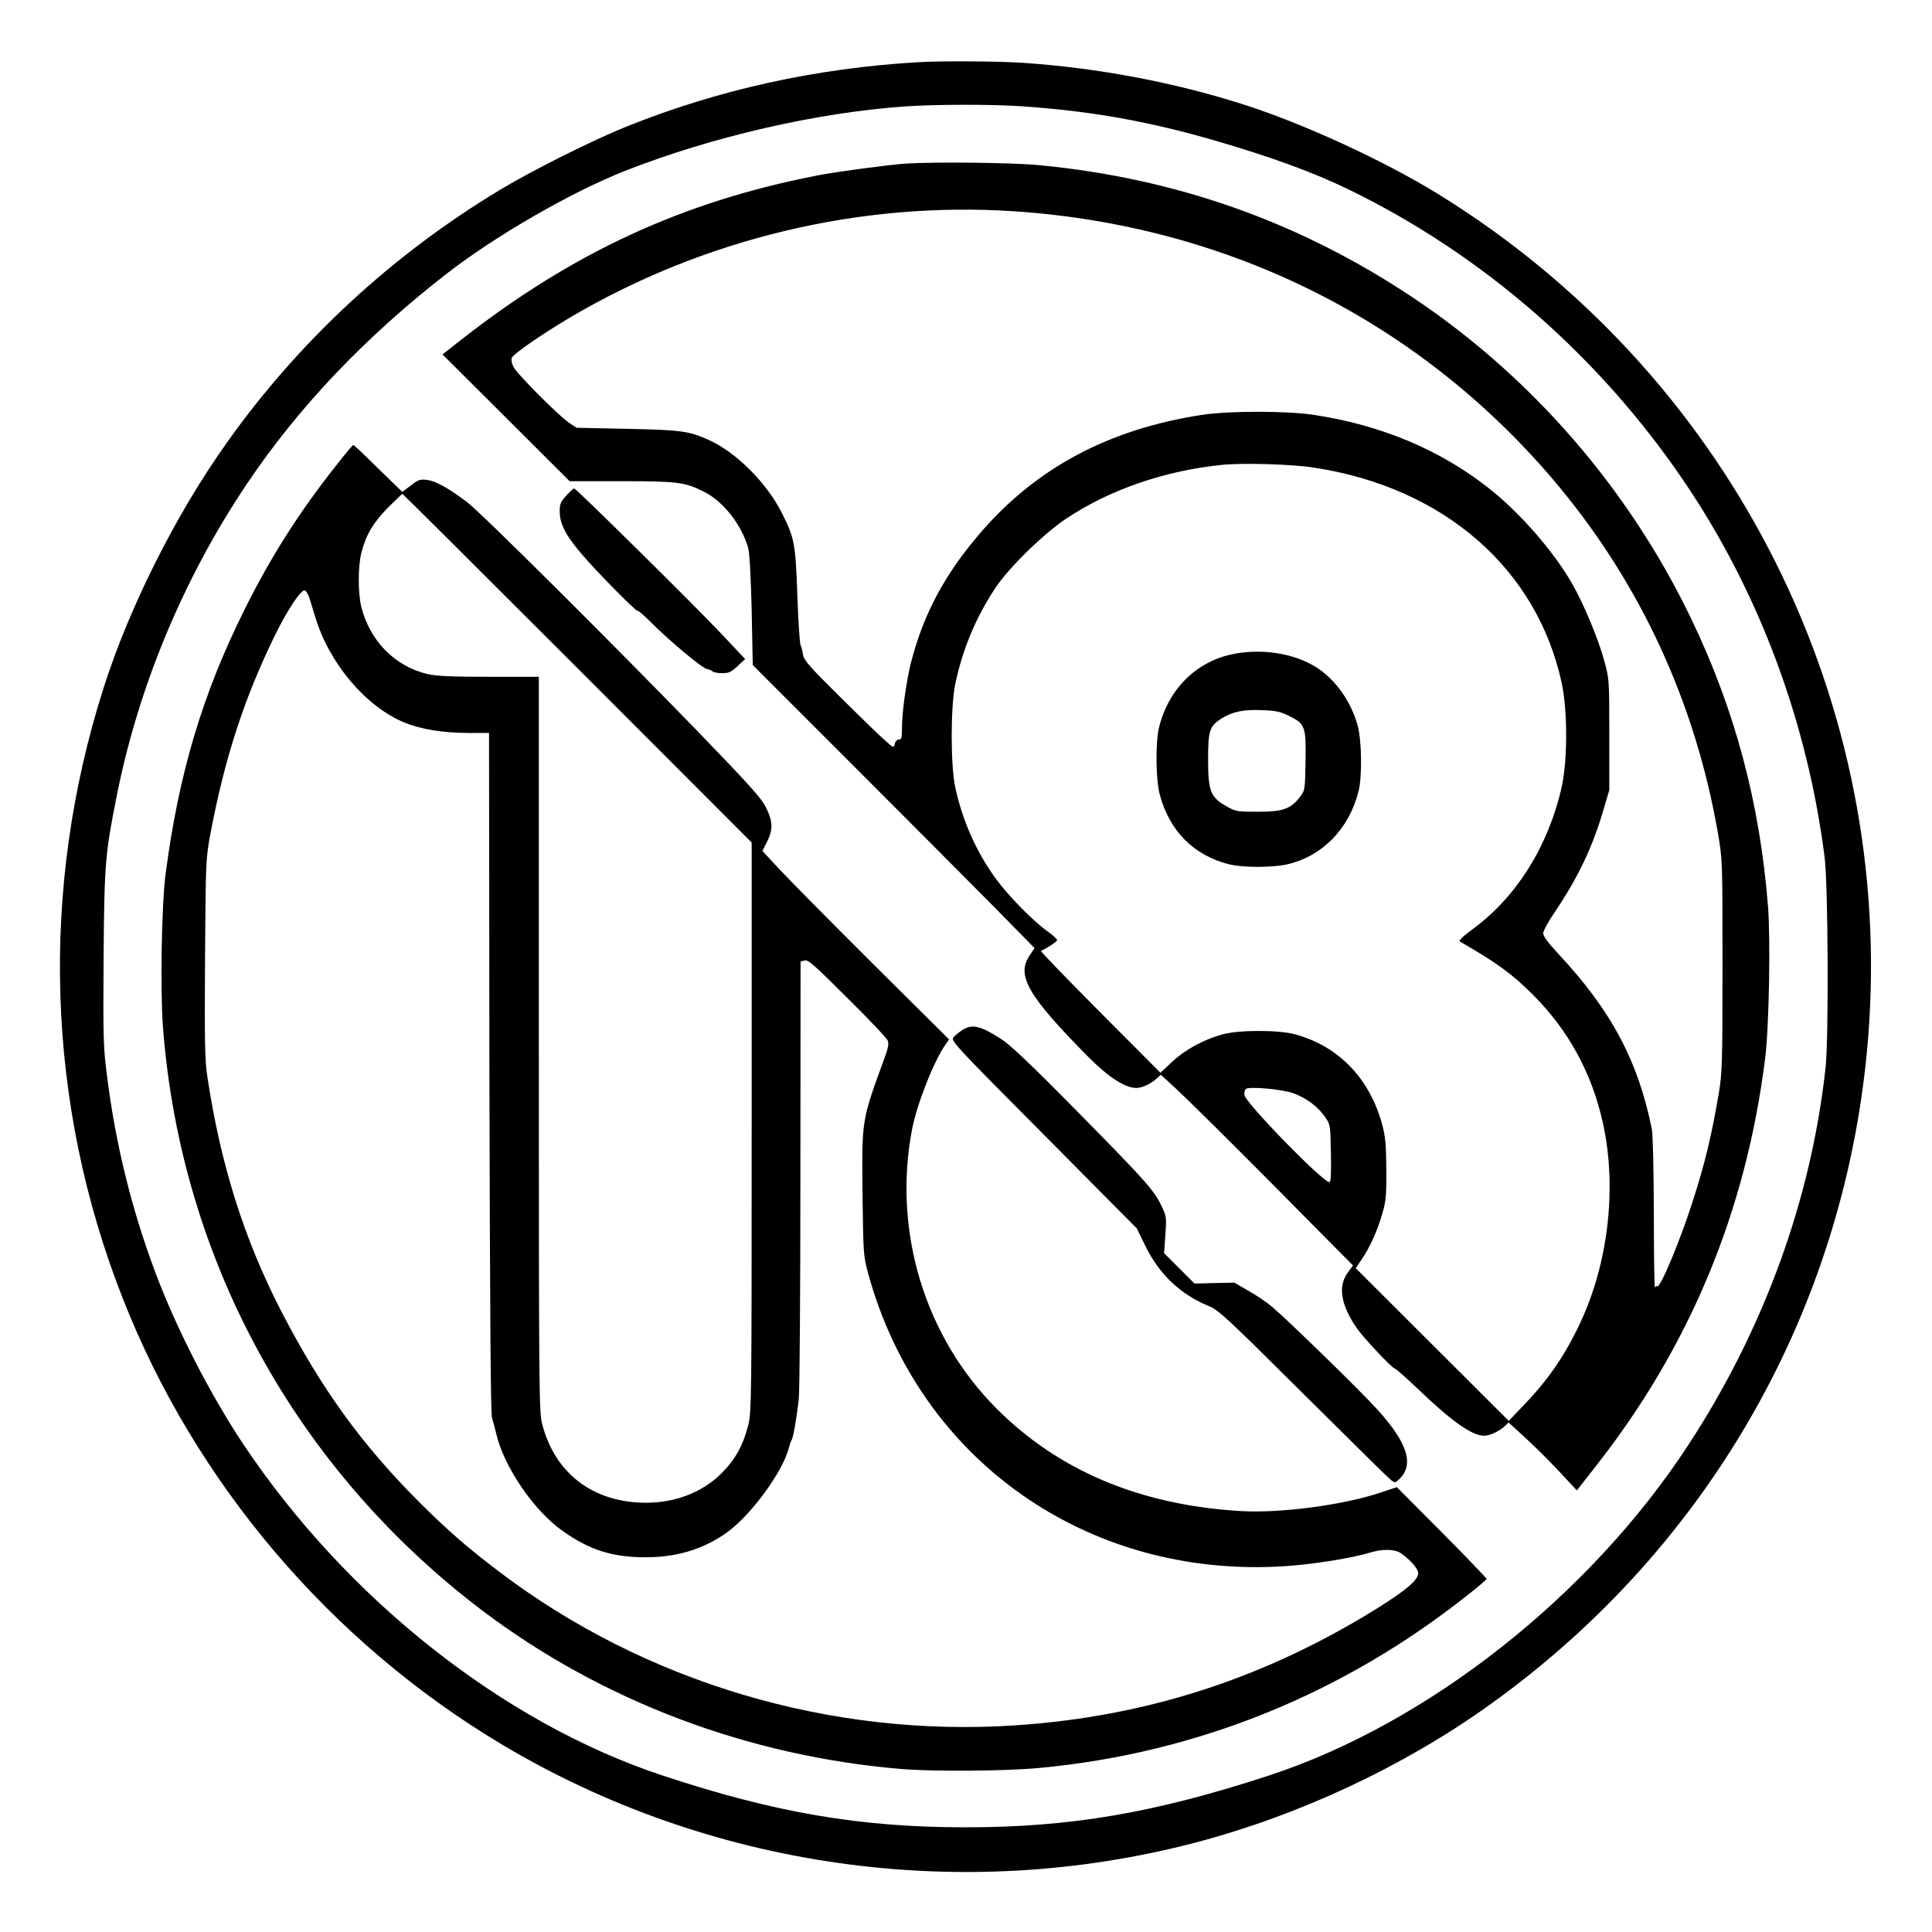 <?xml version="1.0" standalone="no"?>
<!DOCTYPE svg PUBLIC "-//W3C//DTD SVG 20010904//EN"
 "http://www.w3.org/TR/2001/REC-SVG-20010904/DTD/svg10.dtd">
<svg version="1.0" xmlns="http://www.w3.org/2000/svg"
 width="2048pt" height="2048pt" viewBox="0 0 2048 2048"
 preserveAspectRatio="xMidYMid meet">
<g transform="translate(0,2048) scale(0.192,-0.192)"
fill="#000000" stroke="none">
<path d="M5065 10323 c-563 -33 -1103 -153 -1603 -354 -190 -76 -527 -245
-704 -352 -594 -358 -1109 -835 -1506 -1395 -282 -396 -539 -909 -681 -1356
-353 -1110 -316 -2292 106 -3366 400 -1020 1146 -1898 2093 -2464 1146 -685
2540 -882 3835 -541 569 150 1143 418 1619 759 1239 886 2000 2254 2096 3766
116 1844 -798 3600 -2381 4576 -299 184 -742 388 -1074 494 -389 124 -806 202
-1220 230 -137 9 -457 11 -580 3z m575 -243 c382 -26 702 -83 1070 -190 309
-90 544 -176 735 -269 742 -360 1391 -926 1862 -1626 407 -604 673 -1320 767
-2063 19 -149 23 -1000 5 -1160 -79 -726 -340 -1444 -757 -2082 -544 -834
-1441 -1541 -2322 -1828 -628 -205 -1091 -284 -1670 -284 -583 0 -1054 81
-1675 287 -877 291 -1742 975 -2313 1830 -182 274 -370 640 -486 951 -131 351
-219 708 -266 1088 -20 156 -21 206 -18 650 4 520 9 571 74 896 121 604 371
1200 717 1715 285 424 651 809 1101 1159 273 212 688 451 986 569 481 189
1055 321 1545 356 173 12 477 12 645 1z M4995 9763 c-95 -7 -374 -44 -477 -64
-745 -144 -1355 -425 -1973 -909 l-102 -80 351 -350 351 -350 285 0 c313 0
351 -5 458 -59 104 -52 203 -177 242 -306 8 -26 15 -150 20 -345 l6 -305 555
-555 c305 -305 655 -657 778 -781 l223 -227 -29 -43 c-72 -109 -7 -221 323
-555 113 -114 205 -174 268 -174 31 0 81 23 113 53 l22 20 88 -81 c48 -44 287
-280 531 -526 l442 -446 -30 -41 c-54 -75 -37 -177 50 -304 37 -54 198 -225
212 -225 5 0 67 -55 136 -121 178 -170 290 -249 355 -249 32 0 82 23 114 52
l22 21 92 -84 c50 -46 135 -130 188 -187 l97 -104 104 133 c519 660 829 1406
935 2249 22 172 31 656 16 846 -45 569 -184 1088 -426 1589 -342 711 -877
1329 -1530 1766 -627 419 -1308 661 -2069 734 -145 14 -587 19 -741 8z m607
-263 c1190 -80 2250 -615 2999 -1512 459 -551 760 -1205 884 -1923 25 -145 25
-152 25 -730 0 -538 -2 -592 -20 -702 -39 -230 -77 -390 -141 -588 -69 -219
-182 -490 -199 -480 -5 3 -11 -1 -13 -7 -3 -7 -6 175 -6 404 -1 247 -5 439
-11 470 -75 375 -223 654 -514 966 -58 62 -86 100 -86 116 0 13 29 66 64 117
128 190 208 357 268 562 l33 112 0 305 c0 303 0 306 -28 409 -32 119 -113 313
-177 425 -103 180 -292 396 -465 531 -268 210 -591 345 -960 401 -151 23 -471
23 -620 0 -513 -79 -913 -292 -1222 -651 -197 -228 -315 -450 -383 -715 -26
-104 -50 -274 -50 -358 0 -59 -3 -70 -17 -68 -10 0 -19 -9 -23 -24 -6 -24 -6
-24 -55 20 -28 24 -139 132 -247 239 -166 164 -199 202 -204 231 -3 19 -9 44
-14 55 -5 11 -13 137 -18 280 -10 283 -16 312 -85 449 -82 164 -249 332 -398
401 -114 52 -156 58 -455 64 l-281 6 -42 28 c-55 37 -286 268 -306 308 -9 16
-13 38 -10 49 7 21 158 126 321 223 740 437 1607 644 2456 587z m1652 -1415
c716 -109 1231 -557 1368 -1188 33 -152 33 -429 0 -576 -73 -324 -247 -603
-487 -781 -62 -46 -83 -67 -74 -72 205 -118 288 -179 403 -294 196 -196 325
-432 386 -709 78 -354 30 -771 -126 -1103 -83 -177 -176 -313 -311 -453 l-83
-87 -423 422 -422 421 34 50 c45 67 86 157 113 252 20 68 23 100 22 243 -1
135 -5 180 -22 245 -69 257 -241 436 -482 501 -90 25 -310 25 -400 0 -103 -28
-204 -83 -277 -150 l-66 -62 -334 335 c-184 185 -331 337 -326 338 24 9 87 49
89 58 2 6 -22 28 -53 50 -80 57 -216 196 -284 289 -107 146 -185 320 -225 506
-26 120 -26 437 -1 565 39 192 114 372 222 535 73 111 269 302 391 383 242
161 542 264 859 297 119 12 385 4 509 -15z m-111 -3455 c71 -27 132 -72 172
-129 30 -43 30 -43 33 -202 2 -110 0 -159 -8 -159 -38 0 -470 444 -470 483 0
13 3 27 8 31 15 16 205 -1 265 -24z M6800 7054 c-199 -43 -350 -195 -401 -404
-20 -80 -18 -289 4 -370 54 -201 186 -335 382 -385 76 -19 241 -19 324 0 194
46 341 198 392 405 20 80 17 279 -5 360 -40 146 -138 276 -257 339 -122 66
-292 87 -439 55z m315 -339 c91 -44 96 -59 93 -251 -3 -159 -3 -161 -31 -197
-51 -67 -94 -82 -232 -82 -116 0 -122 1 -175 31 -87 49 -100 84 -100 258 0
160 8 185 76 227 60 37 120 49 221 45 76 -3 102 -8 148 -31z M1864 8107 c-209
-263 -366 -509 -513 -804 -233 -467 -364 -906 -437 -1463 -22 -171 -30 -645
-14 -848 99 -1282 734 -2439 1765 -3219 659 -497 1464 -802 2310 -873 182 -15
578 -12 766 6 873 82 1683 412 2374 964 50 39 91 75 93 79 1 3 -110 119 -247
257 l-249 250 -84 -28 c-205 -70 -557 -117 -778 -104 -556 33 -1007 223 -1350
568 -395 397 -571 978 -465 1537 27 142 121 380 186 472 l19 27 -426 423
c-234 233 -466 468 -515 521 l-90 97 26 50 c34 68 32 114 -7 192 -27 52 -95
127 -377 419 -502 517 -1197 1208 -1274 1266 -105 78 -173 116 -220 121 -37 5
-49 1 -89 -31 l-47 -35 -133 129 c-72 72 -134 130 -137 130 -3 0 -43 -46 -87
-103z m1324 -1129 l962 -963 0 -1571 c0 -1520 -1 -1573 -19 -1646 -29 -114
-74 -193 -150 -268 -105 -103 -252 -160 -414 -160 -291 0 -504 161 -574 436
-17 65 -18 189 -18 2097 l0 2027 -275 0 c-210 0 -290 4 -339 15 -181 43 -318
182 -366 370 -19 76 -19 224 0 299 26 101 65 166 146 249 42 42 79 77 81 77 2
0 437 -433 966 -962z m-1481 391 c6 -19 21 -67 33 -107 76 -255 276 -493 489
-583 90 -38 218 -59 357 -59 l114 0 2 -1872 c3 -1318 7 -1883 14 -1908 6 -19
17 -60 24 -90 42 -181 207 -423 364 -534 148 -106 276 -147 457 -147 170 -1
315 42 443 130 137 94 319 342 352 476 4 17 10 35 14 40 9 11 27 114 40 225 5
41 9 602 9 1246 l1 1172 23 6 c19 5 55 -27 235 -207 118 -116 218 -222 223
-235 7 -18 3 -42 -17 -95 -128 -351 -126 -337 -122 -752 4 -328 5 -343 30
-435 281 -1036 1217 -1693 2306 -1620 152 10 371 45 467 75 66 20 134 19 165
-1 54 -36 100 -88 100 -113 0 -37 -67 -94 -220 -190 -623 -389 -1279 -602
-2004 -650 -1019 -68 -2045 237 -2851 849 -178 135 -281 225 -441 384 -318
319 -539 624 -760 1051 -205 397 -336 810 -409 1296 -14 89 -16 189 -13 655 4
548 4 549 31 694 78 412 186 744 355 1089 69 141 145 255 165 248 6 -2 17 -19
24 -38z M3126 7930 c-31 -34 -36 -47 -36 -88 1 -93 59 -178 275 -400 81 -83
150 -150 154 -147 4 2 36 -25 72 -61 96 -98 286 -257 312 -261 12 -2 26 -8 31
-13 6 -6 30 -10 53 -10 37 0 50 6 85 39 l42 39 -129 137 c-154 163 -804 805
-815 805 -4 0 -24 -18 -44 -40z M5315 4981 c-16 -10 -38 -28 -49 -39 -18 -21
-17 -23 496 -539 l514 -518 47 -96 c77 -158 195 -270 353 -334 51 -21 100 -66
488 -452 237 -235 454 -450 483 -477 52 -50 52 -50 74 -30 89 81 54 200 -116
388 -94 104 -489 489 -582 568 -28 24 -87 64 -130 88 l-78 45 -110 -2 -110 -3
-84 84 -84 84 7 100 c7 95 6 103 -19 156 -43 91 -83 136 -460 519 -269 273
-378 376 -430 409 -111 71 -158 82 -210 49z"/>
</g>
</svg>

